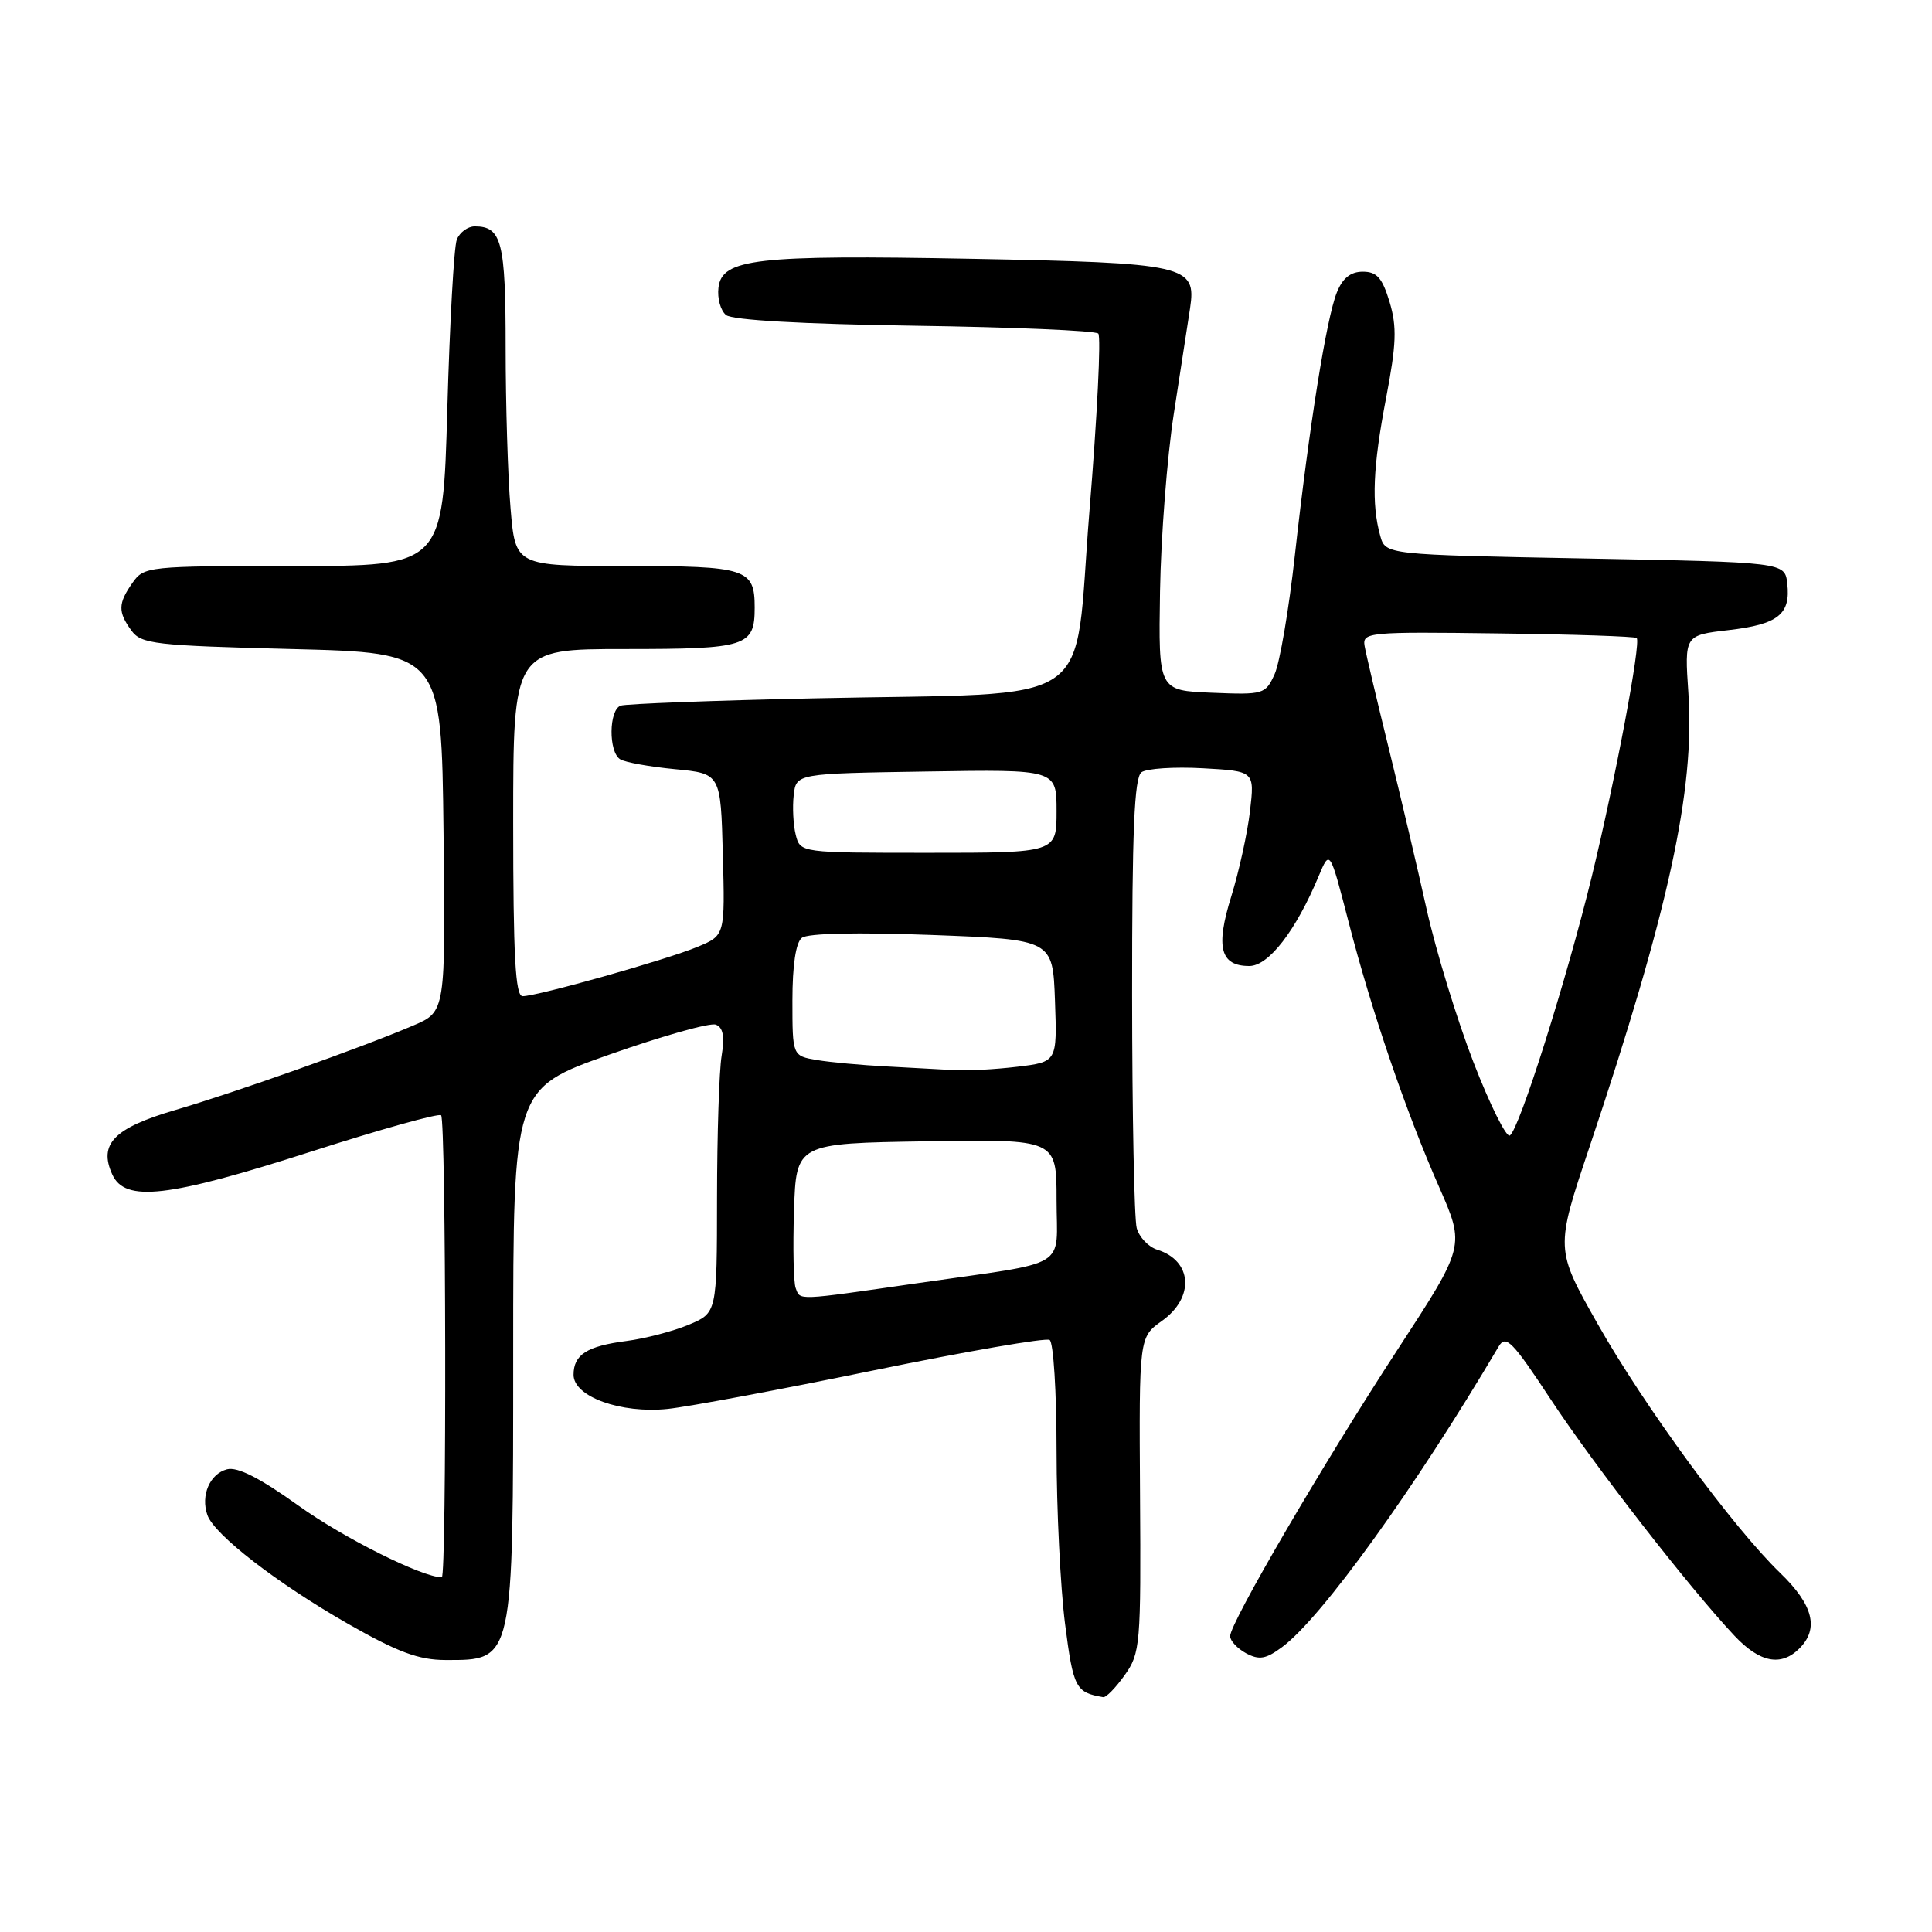 <?xml version="1.0" encoding="UTF-8" standalone="no"?>
<!DOCTYPE svg PUBLIC "-//W3C//DTD SVG 1.1//EN" "http://www.w3.org/Graphics/SVG/1.1/DTD/svg11.dtd" >
<svg xmlns="http://www.w3.org/2000/svg" xmlns:xlink="http://www.w3.org/1999/xlink" version="1.1" viewBox="0 0 256 256">
 <g >
 <path fill="currentColor"
d=" M 149.03 221.96 C 151.10 219.05 151.19 217.96 151.06 198.05 C 150.93 177.19 150.93 177.19 153.96 175.03 C 158.32 171.93 158.00 167.05 153.36 165.60 C 152.18 165.23 150.95 163.94 150.62 162.72 C 150.29 161.50 150.02 147.62 150.01 131.87 C 150.00 110.11 150.30 103.03 151.25 102.33 C 151.94 101.83 155.59 101.59 159.38 101.80 C 166.25 102.18 166.25 102.18 165.63 107.49 C 165.29 110.41 164.17 115.49 163.15 118.78 C 161.05 125.52 161.69 128.00 165.54 128.00 C 168.10 128.00 171.71 123.33 174.73 116.10 C 176.21 112.56 176.21 112.56 178.66 122.03 C 181.73 133.95 186.26 147.23 190.70 157.31 C 194.13 165.12 194.13 165.12 185.20 178.81 C 175.35 193.90 163.00 215.03 163.00 216.80 C 163.00 217.42 163.96 218.44 165.12 219.07 C 166.85 219.99 167.74 219.84 169.87 218.26 C 175.10 214.40 187.52 197.16 198.58 178.42 C 199.53 176.82 200.39 177.70 205.50 185.46 C 211.25 194.18 223.84 210.38 229.83 216.75 C 233.18 220.31 236.00 220.86 238.43 218.43 C 241.06 215.80 240.26 212.66 235.91 208.45 C 229.62 202.38 217.88 186.35 211.67 175.38 C 206.08 165.50 206.08 165.50 210.61 152.00 C 221.12 120.64 224.59 104.69 223.72 91.84 C 223.20 84.17 223.20 84.17 229.06 83.49 C 235.62 82.73 237.29 81.40 236.82 77.31 C 236.50 74.50 236.50 74.50 210.04 74.00 C 183.59 73.50 183.59 73.50 182.89 71.00 C 181.71 66.75 181.92 61.85 183.66 52.77 C 185.03 45.60 185.12 43.33 184.13 40.02 C 183.16 36.82 182.45 36.00 180.58 36.00 C 178.97 36.00 177.90 36.85 177.14 38.75 C 175.76 42.17 173.48 56.45 171.58 73.55 C 170.79 80.73 169.58 87.83 168.89 89.34 C 167.68 92.00 167.43 92.07 160.57 91.79 C 153.50 91.50 153.50 91.50 153.71 78.37 C 153.83 71.14 154.65 60.57 155.53 54.87 C 156.42 49.16 157.39 42.86 157.69 40.85 C 158.55 35.13 157.27 34.84 128.60 34.29 C 100.18 33.76 95.65 34.27 95.20 38.12 C 95.03 39.53 95.48 41.15 96.20 41.74 C 97.02 42.42 106.31 42.94 121.17 43.16 C 134.18 43.35 145.15 43.81 145.53 44.20 C 145.91 44.58 145.39 55.16 144.36 67.70 C 142.18 94.45 146.22 91.70 108.00 92.53 C 94.53 92.82 82.94 93.26 82.25 93.50 C 80.67 94.05 80.61 99.64 82.18 100.61 C 82.82 101.01 86.09 101.60 89.43 101.92 C 95.50 102.50 95.50 102.50 95.78 113.22 C 96.07 123.95 96.07 123.95 92.43 125.46 C 88.38 127.16 71.20 132.00 69.25 132.00 C 68.29 132.00 68.00 126.73 68.00 109.00 C 68.00 86.00 68.00 86.00 82.80 86.00 C 98.96 86.00 100.00 85.67 100.00 80.50 C 100.00 75.34 98.95 75.00 82.95 75.00 C 68.29 75.00 68.29 75.00 67.65 67.35 C 67.29 63.14 67.00 53.56 67.00 46.05 C 67.00 32.05 66.48 30.00 62.91 30.00 C 61.98 30.00 60.91 30.79 60.53 31.75 C 60.15 32.71 59.59 42.84 59.27 54.25 C 58.69 75.00 58.69 75.00 38.90 75.00 C 19.59 75.00 19.08 75.05 17.56 77.22 C 15.63 79.97 15.61 81.08 17.42 83.56 C 18.72 85.34 20.52 85.54 38.67 86.00 C 58.50 86.50 58.50 86.50 58.77 110.28 C 59.04 134.06 59.04 134.06 54.77 135.88 C 47.98 138.79 31.15 144.76 23.23 147.08 C 15.11 149.46 13.03 151.58 14.88 155.63 C 16.57 159.34 22.26 158.68 41.20 152.60 C 50.39 149.65 58.15 147.48 58.45 147.78 C 59.11 148.45 59.20 209.00 58.54 209.00 C 55.95 209.00 45.52 203.79 39.56 199.51 C 34.44 195.84 31.47 194.33 30.08 194.69 C 27.80 195.29 26.57 198.15 27.48 200.75 C 28.39 203.36 36.75 209.82 46.16 215.19 C 52.68 218.91 55.48 219.95 59.00 219.96 C 68.09 219.98 68.00 220.38 68.00 179.18 C 68.00 144.24 68.00 144.24 80.74 139.74 C 87.75 137.27 94.10 135.48 94.85 135.77 C 95.82 136.14 96.04 137.34 95.62 139.90 C 95.29 141.88 95.02 150.36 95.01 158.74 C 95.00 173.97 95.00 173.97 91.25 175.54 C 89.19 176.40 85.48 177.37 83.00 177.69 C 77.76 178.37 76.00 179.50 76.00 182.17 C 76.00 185.07 82.26 187.33 88.47 186.69 C 91.24 186.40 103.55 184.10 115.83 181.57 C 128.11 179.05 138.57 177.24 139.08 177.55 C 139.59 177.86 140.00 184.47 140.00 192.24 C 140.00 200.01 140.51 210.31 141.12 215.13 C 142.22 223.69 142.52 224.26 146.18 224.88 C 146.56 224.95 147.84 223.63 149.03 221.96 Z  M 105.43 170.67 C 105.15 169.94 105.05 165.33 105.21 160.42 C 105.50 151.50 105.50 151.50 122.75 151.23 C 140.00 150.95 140.00 150.95 140.00 158.96 C 140.00 168.32 142.07 167.07 121.70 170.01 C 105.31 172.37 106.07 172.34 105.43 170.67 Z  M 195.24 140.75 C 193.06 135.11 190.27 126.00 189.04 120.50 C 187.82 115.00 185.54 105.33 183.98 99.00 C 182.42 92.67 181.00 86.64 180.82 85.60 C 180.51 83.78 181.29 83.70 198.49 83.93 C 208.39 84.05 216.66 84.33 216.87 84.54 C 217.46 85.13 214.05 103.27 210.92 116.14 C 207.60 129.76 201.30 149.70 200.06 150.46 C 199.59 150.75 197.42 146.38 195.24 140.75 Z  M 117.50 141.31 C 114.20 141.14 110.04 140.76 108.25 140.46 C 105.00 139.91 105.00 139.91 105.00 132.58 C 105.00 127.90 105.45 124.89 106.25 124.27 C 107.02 123.66 113.62 123.52 123.50 123.89 C 139.50 124.50 139.50 124.50 139.79 132.61 C 140.08 140.71 140.08 140.71 134.79 141.35 C 131.88 141.70 128.15 141.90 126.50 141.80 C 124.85 141.70 120.80 141.48 117.50 141.31 Z  M 105.44 110.62 C 105.11 109.31 104.99 106.95 105.17 105.37 C 105.50 102.50 105.50 102.50 122.75 102.23 C 140.00 101.95 140.00 101.95 140.00 107.48 C 140.00 113.00 140.00 113.00 123.02 113.00 C 106.04 113.00 106.04 113.00 105.44 110.62 Z "/>
</g>
</svg>